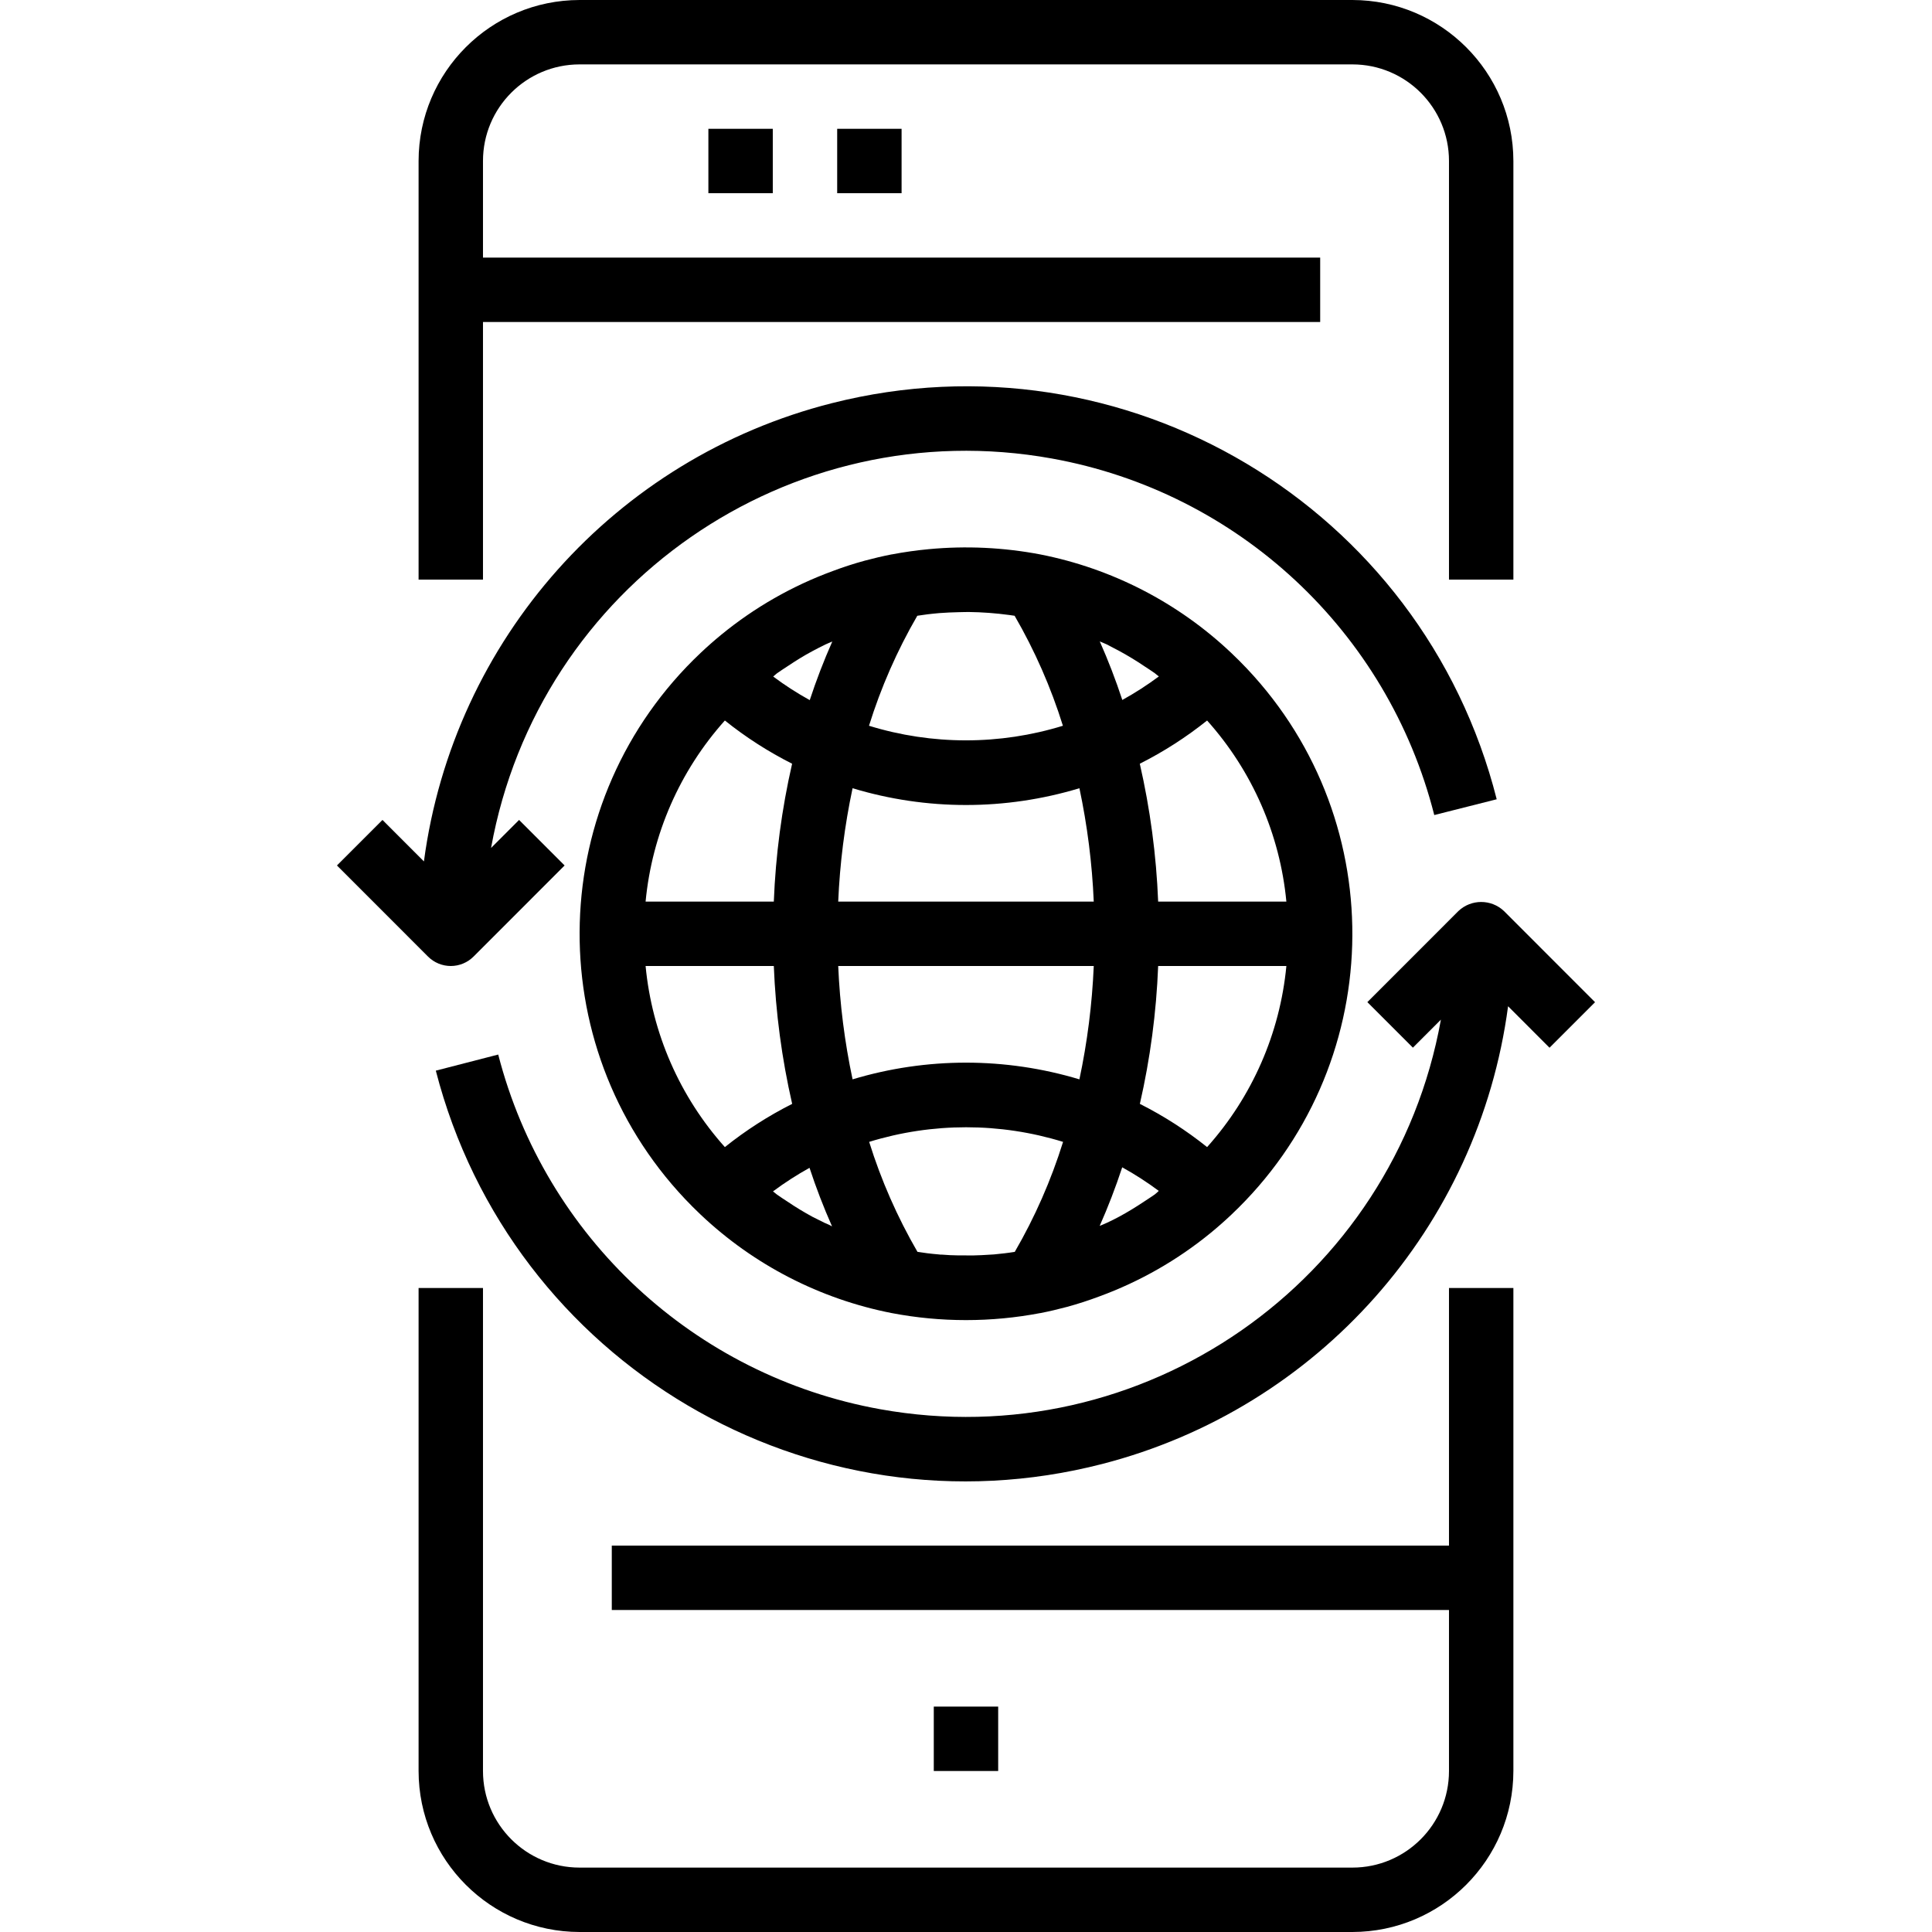 <?xml version="1.0" encoding="iso-8859-1"?>
<!-- Generator: Adobe Illustrator 19.0.0, SVG Export Plug-In . SVG Version: 6.00 Build 0)  -->
<svg version="1.1" id="Capa_1" xmlns="http://www.w3.org/2000/svg" xmlns:xlink="http://www.w3.org/1999/xlink" x="0px" y="0px"
	 viewBox="0 0 480 480" style="enable-background:new 0 0 480 480;" xml:space="preserve">
<g>
	<g>
		<g>
			<path d="M119.996,80h208V64h-208V40c0-13.255,10.745-24,24-24h192c13.255,0,24,10.745,24,24v104h16V40
				c-0.026-22.08-17.92-39.974-40-40h-192c-22.08,0.026-39.974,17.92-40,40v104h16V80z"/>
			<path d="M359.996,384h-208v16h208v40c0,13.255-10.745,24-24,24h-192c-13.255,0-24-10.745-24-24V320h-16v120
				c0.026,22.08,17.92,39.974,40,40h192c22.08-0.026,39.974-17.92,40-40V320h-16V384z"/>
			<rect x="231.996" y="424" width="16" height="16"/>
			<rect x="175.996" y="32" width="16" height="16"/>
			<rect x="207.996" y="32" width="16" height="16"/>
			<path d="M305.892,162.208c-13.181-12.483-29.635-20.966-47.448-24.464c-9.122-1.736-18.443-2.175-27.688-1.304
				c-3.077,0.288-6.147,0.723-9.208,1.304h-0.056c-2.232,0.44-4.432,0.96-6.616,1.544c-2.704,0.736-5.352,1.6-8,2.592
				c-10.047,3.685-19.404,9.032-27.68,15.816c-1.744,1.432-3.448,2.928-5.096,4.488c-38.552,36.398-40.298,97.157-3.899,135.708
				c1.262,1.337,2.563,2.637,3.899,3.9c13.184,12.474,29.637,20.949,47.448,24.44c12.189,2.325,24.707,2.325,36.896,0h0.056
				c2.232-0.44,4.432-0.96,6.616-1.544c2.704-0.736,5.352-1.6,8-2.592c10.045-3.678,19.402-9.016,27.68-15.792
				c1.744-1.432,3.448-2.928,5.096-4.488c38.552-36.398,40.298-97.157,3.9-135.708C308.529,164.771,307.229,163.47,305.892,162.208z
				 M180.092,179.008c5.179,4.15,10.778,7.748,16.704,10.736c-2.574,11.253-4.095,22.721-4.544,34.256h-31.856
				C161.988,207.284,168.89,191.517,180.092,179.008z M160.396,240h31.856c0.456,11.535,1.983,23.003,4.56,34.256
				c-5.931,2.988-11.535,6.586-16.72,10.736C168.891,272.483,161.989,256.716,160.396,240z M205.028,303.872v0.024
				c-1.072-0.52-2.12-1.064-3.2-1.6c-2.12-1.16-4.184-2.4-6.192-3.768c-0.864-0.576-1.744-1.12-2.584-1.728
				c-0.352-0.256-0.664-0.568-1.008-0.8c2.893-2.152,5.926-4.109,9.08-5.856c1.622,4.941,3.491,9.798,5.6,14.552
				C206.18,304.352,205.596,304.144,205.028,303.872z M201.18,173.944c-3.156-1.744-6.19-3.7-9.08-5.856
				c0.32-0.264,0.632-0.576,0.976-0.832c0.856-0.616,1.752-1.168,2.624-1.752c2-1.336,4-2.592,6.152-3.736
				c1.067-0.576,2.133-1.123,3.2-1.64c0.56-0.28,1.16-0.48,1.728-0.744C204.671,164.141,202.802,169,201.18,173.944z M227.9,152.984
				c0.84-0.128,1.68-0.256,2.528-0.36c0.992-0.112,1.976-0.224,2.96-0.304c1.6-0.128,3.2-0.184,4.752-0.224
				c0.8,0,1.664-0.056,2.496-0.048c3.377,0.042,6.749,0.291,10.096,0.744c0.448,0.059,0.896,0.123,1.344,0.192
				c5.005,8.634,9.03,17.8,12,27.328c-15.695,4.836-32.481,4.836-48.176,0C218.868,170.783,222.893,161.617,227.9,152.984z
				 M252.116,311.024c-0.8,0.12-1.672,0.256-2.512,0.352c-0.84,0.096-1.76,0.2-2.632,0.28l-1.216,0.072
				c-1.272,0.088-2.536,0.152-3.808,0.176c-0.616,0-1.232,0-1.848,0c-0.616,0-1.456,0.008-2.16-0.008h0
				c-1.28,0-2.552-0.088-3.824-0.184c-0.304,0-0.616,0-0.92-0.056c-0.952-0.072-1.904-0.184-2.856-0.296
				c-0.8-0.096-1.6-0.224-2.4-0.344c-5.004-8.632-9.029-17.795-12-27.32c15.694-4.84,32.482-4.84,48.176,0
				C261.148,293.225,257.123,302.391,252.116,311.024z M268.172,268.184v-0.024c-18.377-5.532-37.975-5.532-56.352,0
				c-1.971-9.271-3.165-18.69-3.568-28.16h63.488C271.337,249.478,270.144,258.905,268.172,268.184z M208.252,224
				c0.402-9.472,1.596-18.894,3.568-28.168c18.376,5.558,37.984,5.558,56.36,0c1.966,9.274,3.157,18.696,3.56,28.168H208.252z
				 M274.956,160.096c1.08,0.552,2.128,1.096,3.176,1.664c2.12,1.16,4.184,2.4,6.192,3.768c0.864,0.576,1.744,1.12,2.584,1.728
				c0.352,0.256,0.664,0.568,1.008,0.8c-2.891,2.152-5.925,4.106-9.08,5.848c-1.648-5.008-3.515-9.856-5.6-14.544
				C273.804,159.616,274.396,159.824,274.956,160.096z M286.916,296.744L286.916,296.744c-0.856,0.616-1.752,1.168-2.624,1.752
				c-2,1.336-4.04,2.592-6.152,3.736c-1.067,0.576-2.133,1.109-3.2,1.6c-0.56,0.28-1.16,0.48-1.728,0.744
				c2.08-4.693,3.947-9.547,5.6-14.56c3.156,1.744,6.19,3.7,9.08,5.856C287.572,296.176,287.26,296.488,286.916,296.744z
				 M299.9,284.992c-5.179-4.15-10.778-7.748-16.704-10.736c2.574-11.253,4.095-22.721,4.544-34.256h31.856
				C318.004,256.716,311.102,272.483,299.9,284.992z M287.74,224c-0.456-11.535-1.983-23.003-4.56-34.256
				c5.931-2.988,11.535-6.586,16.72-10.736c11.201,12.509,18.104,28.276,19.696,44.992H287.74z"/>
			<path d="M111.996,240c2.122,0,4.156-0.844,5.656-2.344l22.624-22.632l-11.312-11.312l-6.96,6.96
				c11.764-65.199,74.155-108.517,139.354-96.753c46.288,8.352,83.424,42.984,94.982,88.578l15.512-3.92
				c-18.425-72.779-92.361-116.842-165.14-98.417c-53.901,13.646-94.057,58.741-101.388,113.857l-10.296-10.304l-11.312,11.312
				l22.624,22.632C107.84,239.156,109.874,240,111.996,240z"/>
			<path d="M373.652,226.344c-3.174-3.001-8.138-3.001-11.312,0l-22.624,22.632l11.312,11.312l6.96-6.96
				c-11.745,65.198-74.119,108.531-139.317,96.786c-46.129-8.31-83.192-42.726-94.891-88.114l-15.504,4
				c18.736,72.704,92.864,116.454,165.568,97.718c53.64-13.823,93.528-58.809,100.832-113.718l10.296,10.304l11.312-11.312
				L373.652,226.344z"/>
		</g>
	</g>
</g>
<g>
</g>
<g>
</g>
<g>
</g>
<g>
</g>
<g>
</g>
<g>
</g>
<g>
</g>
<g>
</g>
<g>
</g>
<g>
</g>
<g>
</g>
<g>
</g>
<g>
</g>
<g>
</g>
<g>
</g>
</svg>
